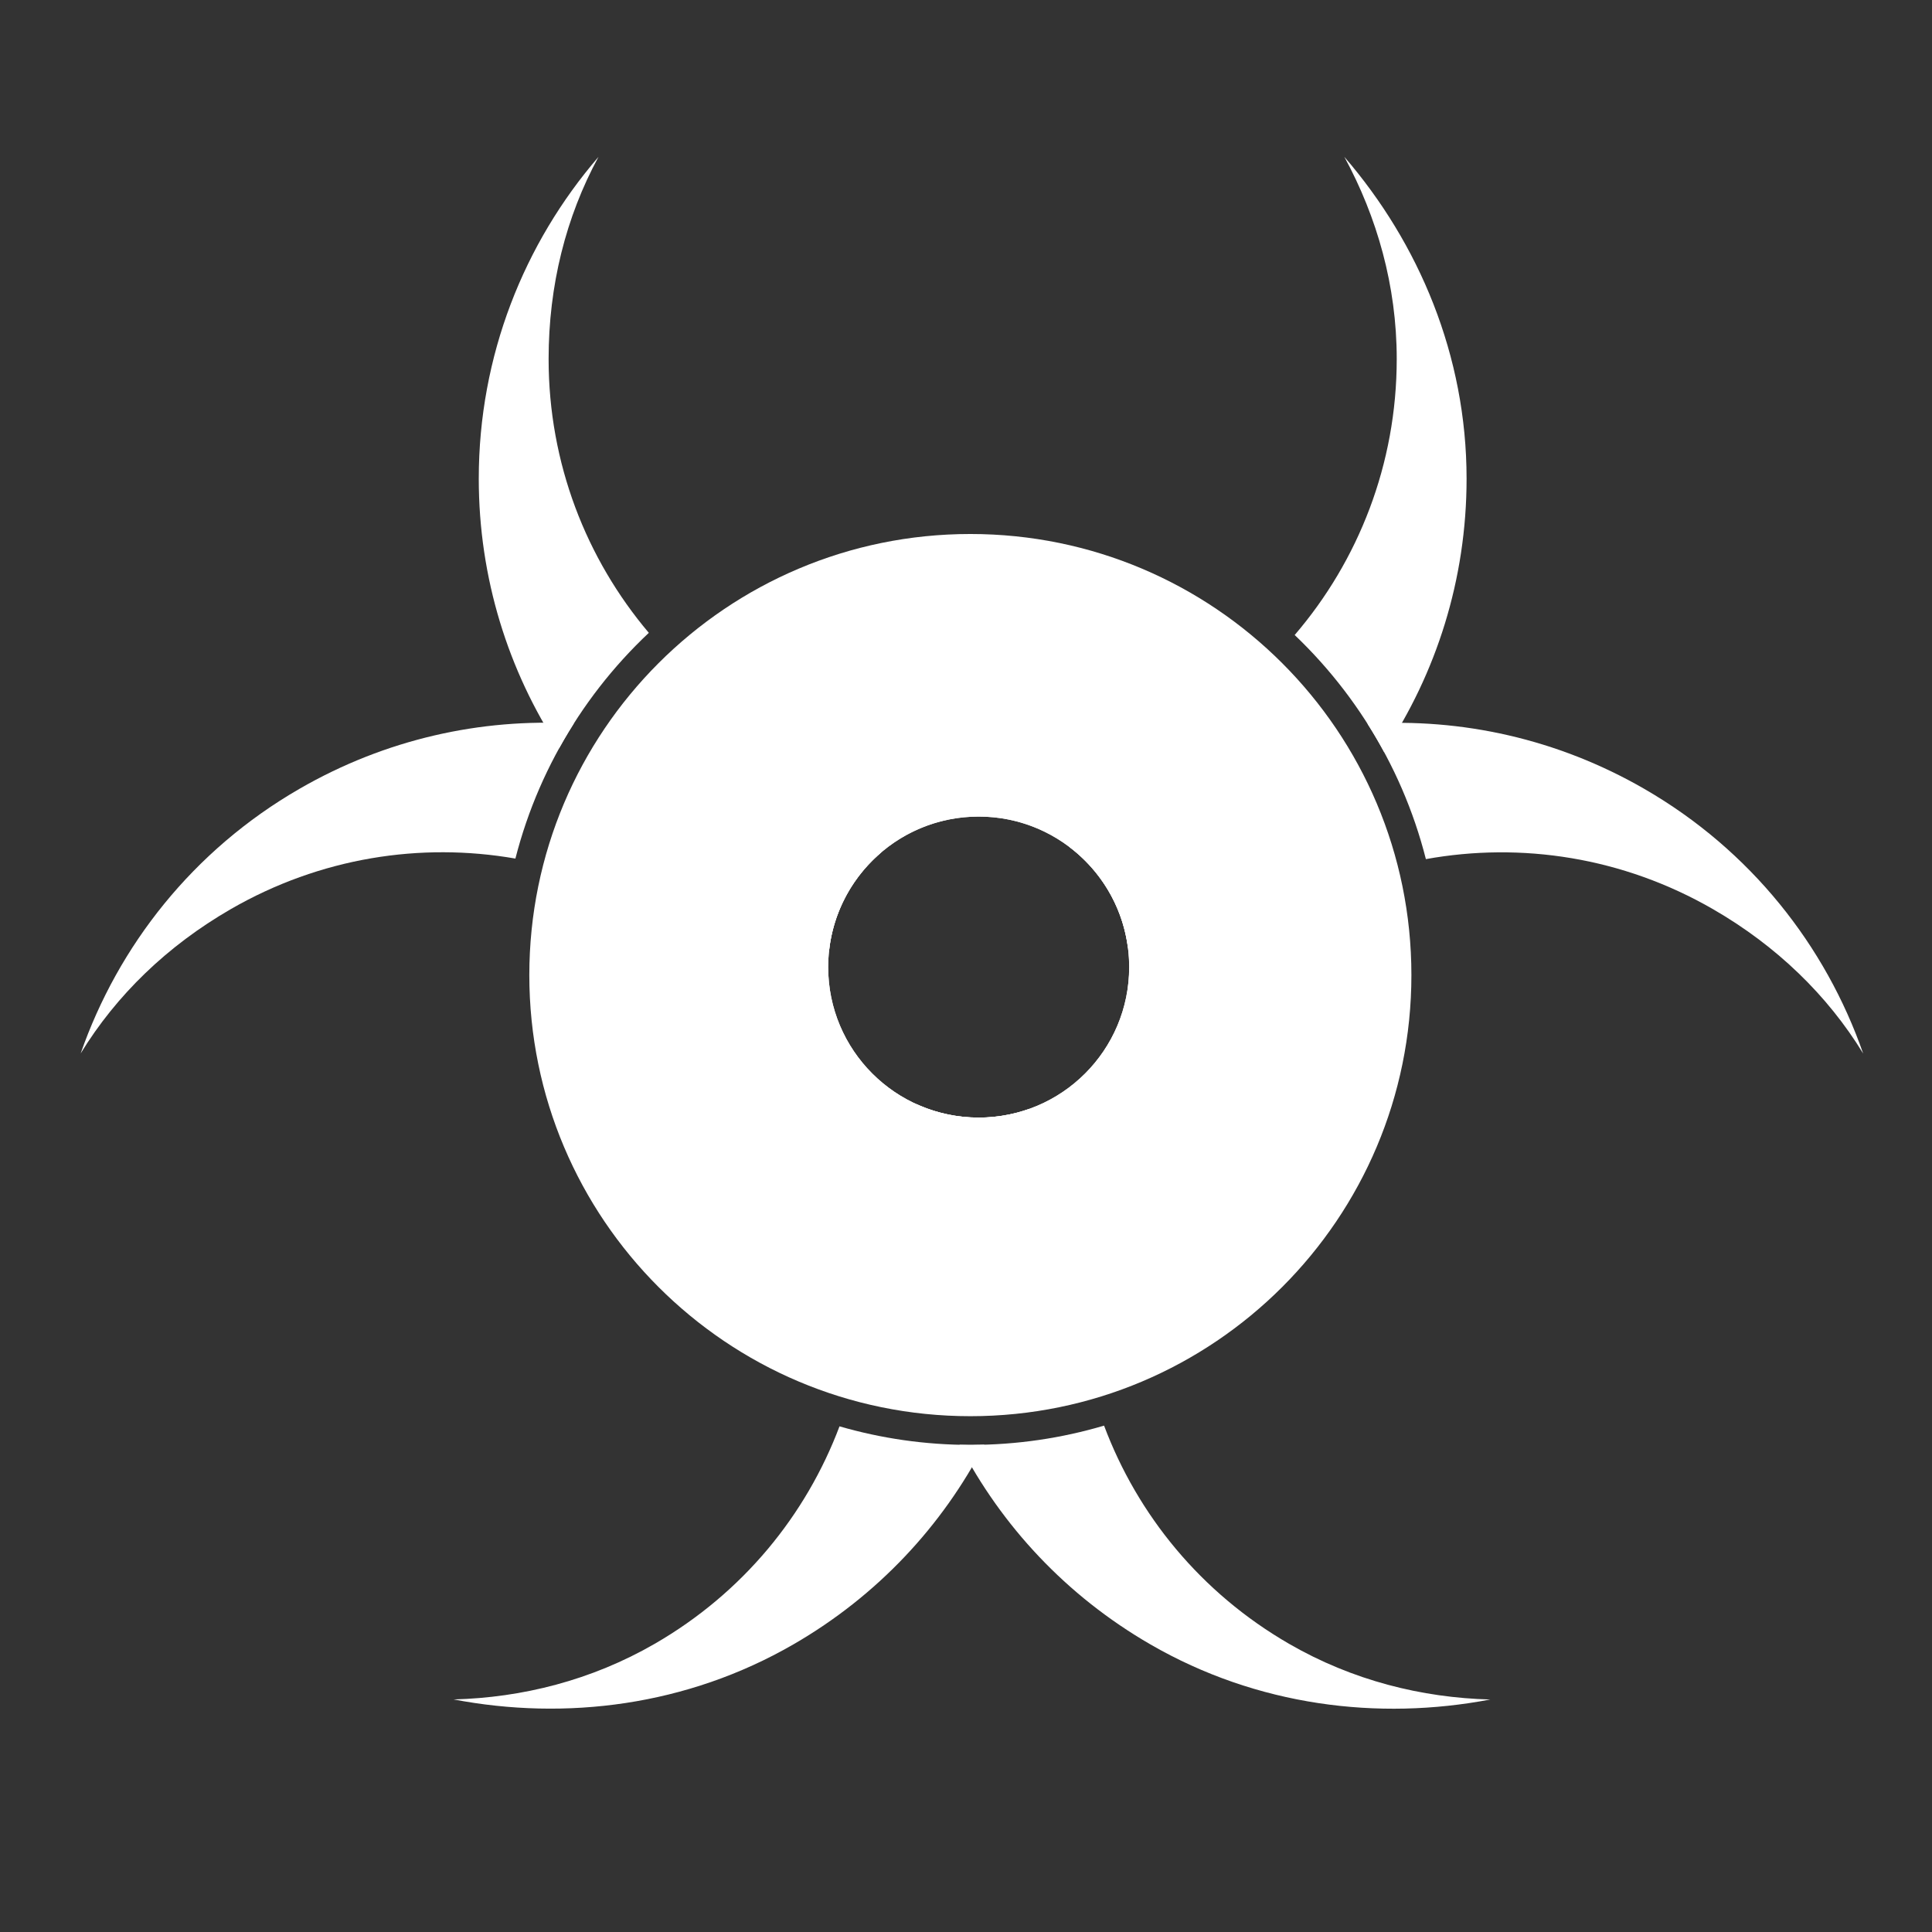 <?xml version="1.0" encoding="utf-8"?>
<!-- Generator: Adobe Illustrator 17.0.0, SVG Export Plug-In . SVG Version: 6.00 Build 0)  -->
<!DOCTYPE svg PUBLIC "-//W3C//DTD SVG 1.1//EN" "http://www.w3.org/Graphics/SVG/1.1/DTD/svg11.dtd">
<svg version="1.1" id="Layer_1" xmlns="http://www.w3.org/2000/svg" xmlns:xlink="http://www.w3.org/1999/xlink" x="0px" y="0px"
	 width="613px" height="613px" viewBox="0 0 613 613" enable-background="new 0 0 613 613" xml:space="preserve" fill="#FFFFFF">
<rect x="0" y="0" width="613" height="613" fill="#333333" stroke="none"/>
<path d="M307.887,169.431c-77.291,0-139.94,62.665-139.94,139.958s62.655,139.95,139.94,139.95s139.934-62.657,139.934-139.95
	C447.821,232.088,385.178,169.431,307.887,169.431z M310.524,354.598c-26.375,0-47.753-21.38-47.753-47.758
	s21.378-47.754,47.753-47.754s47.753,21.38,47.753,47.754C358.277,333.218,336.899,354.598,310.524,354.598z"/>
<g>
	<path d="M326.979,354.885c-0.201-0.995-0.411-1.989-0.632-2.982c-4.953,1.739-10.275,2.695-15.823,2.695
		c-26.375,0-47.753-21.38-47.753-47.758c0-14.498,6.467-27.475,16.663-36.232c-0.762-0.7-1.53-1.391-2.304-2.074
		c-10.56,9.319-17.228,22.946-17.228,38.14c0,28.095,22.769,50.866,50.861,50.866C316.436,357.541,321.885,356.598,326.979,354.885z
		"/>
	<path d="M307.955,458.448c-14.435,0-28.388-2.06-41.589-5.888c-10.586,28.076-30.586,52.802-58.619,68.989
		c-20.124,11.62-42.129,17.099-63.829,17.659c35.577,6.781,73.985,2.078,107.81-17.464c26.813-15.483,47.316-37.738,60.611-63.365
		C310.882,458.421,309.422,458.448,307.955,458.448z"/>
	<path d="M182.066,229.56c-29.432-1.678-59.655,4.904-87.05,20.724c-33.789,19.508-57.495,49.798-69.423,83.959
		c11.336-18.515,27.483-34.149,47.602-45.769c28.44-16.421,60.357-21.286,90.336-16.059
		C167.456,257.033,173.776,242.609,182.066,229.56z"/>
</g>
<g>
	<path d="M350.306,452.333c-13.426,3.973-27.637,6.115-42.351,6.115c-1.179,0-2.354-0.017-3.526-0.045
		c13.293,25.628,33.8,47.883,60.615,63.366c33.822,19.542,72.233,24.245,107.812,17.464c-21.71-0.557-43.712-6.036-63.831-17.656
		C380.907,505.34,360.868,480.513,350.306,452.333z"/>
	<path d="M358.276,306.839c0,26.378-21.378,47.758-47.753,47.758c-7.038,0-13.714-1.535-19.729-4.269
		c-0.222,0.949-0.432,1.9-0.635,2.851c6.3,2.796,13.268,4.362,20.605,4.362c28.092,0,50.861-22.772,50.861-50.866
		c0-16.317-7.692-30.828-19.638-40.135c-0.876,0.742-1.747,1.493-2.608,2.256C350.859,277.516,358.276,291.309,358.276,306.839z"/>
	<path d="M521.745,250.317c-27.643-15.964-58.166-22.516-87.849-20.671c8.293,13.075,14.607,27.529,18.52,42.942
		c30.216-5.461,62.454-0.661,91.153,15.911c20.12,11.626,36.263,27.26,47.597,45.778
		C579.24,300.115,555.534,269.825,521.745,250.317z"/>
</g>
<g>
	<path d="M410.786,201.48c11.279,10.755,20.87,23.261,28.345,37.082c16.544-24.839,26.197-54.646,26.197-86.68
		c-0.001-39.063-15.123-74.69-38.781-102.113c10.361,19.081,16.619,40.88,16.619,64.117
		C443.166,147.352,430.971,177.946,410.786,201.48z"/>
	<path d="M205.865,200.791c-19.835-23.441-31.797-53.763-31.797-86.905c0-23.24,5.465-45.039,15.829-64.117
		c-23.615,27.414-37.99,63.091-37.99,102.113c0,31.565,9.373,60.967,25.475,85.585C184.932,223.784,194.569,211.417,205.865,200.791
		z"/>
	<path d="M310.764,255.812c-26.161,0-47.697,19.749-50.534,45.155c0.931,0.303,1.865,0.599,2.803,0.885
		c2.494-24.032,22.803-42.765,47.493-42.765c24.287,0,44.323,18.134,47.344,41.599c1.089-0.361,2.171-0.737,3.25-1.121
		C357.66,274.842,336.441,255.812,310.764,255.812z"/>
</g>
</svg>
